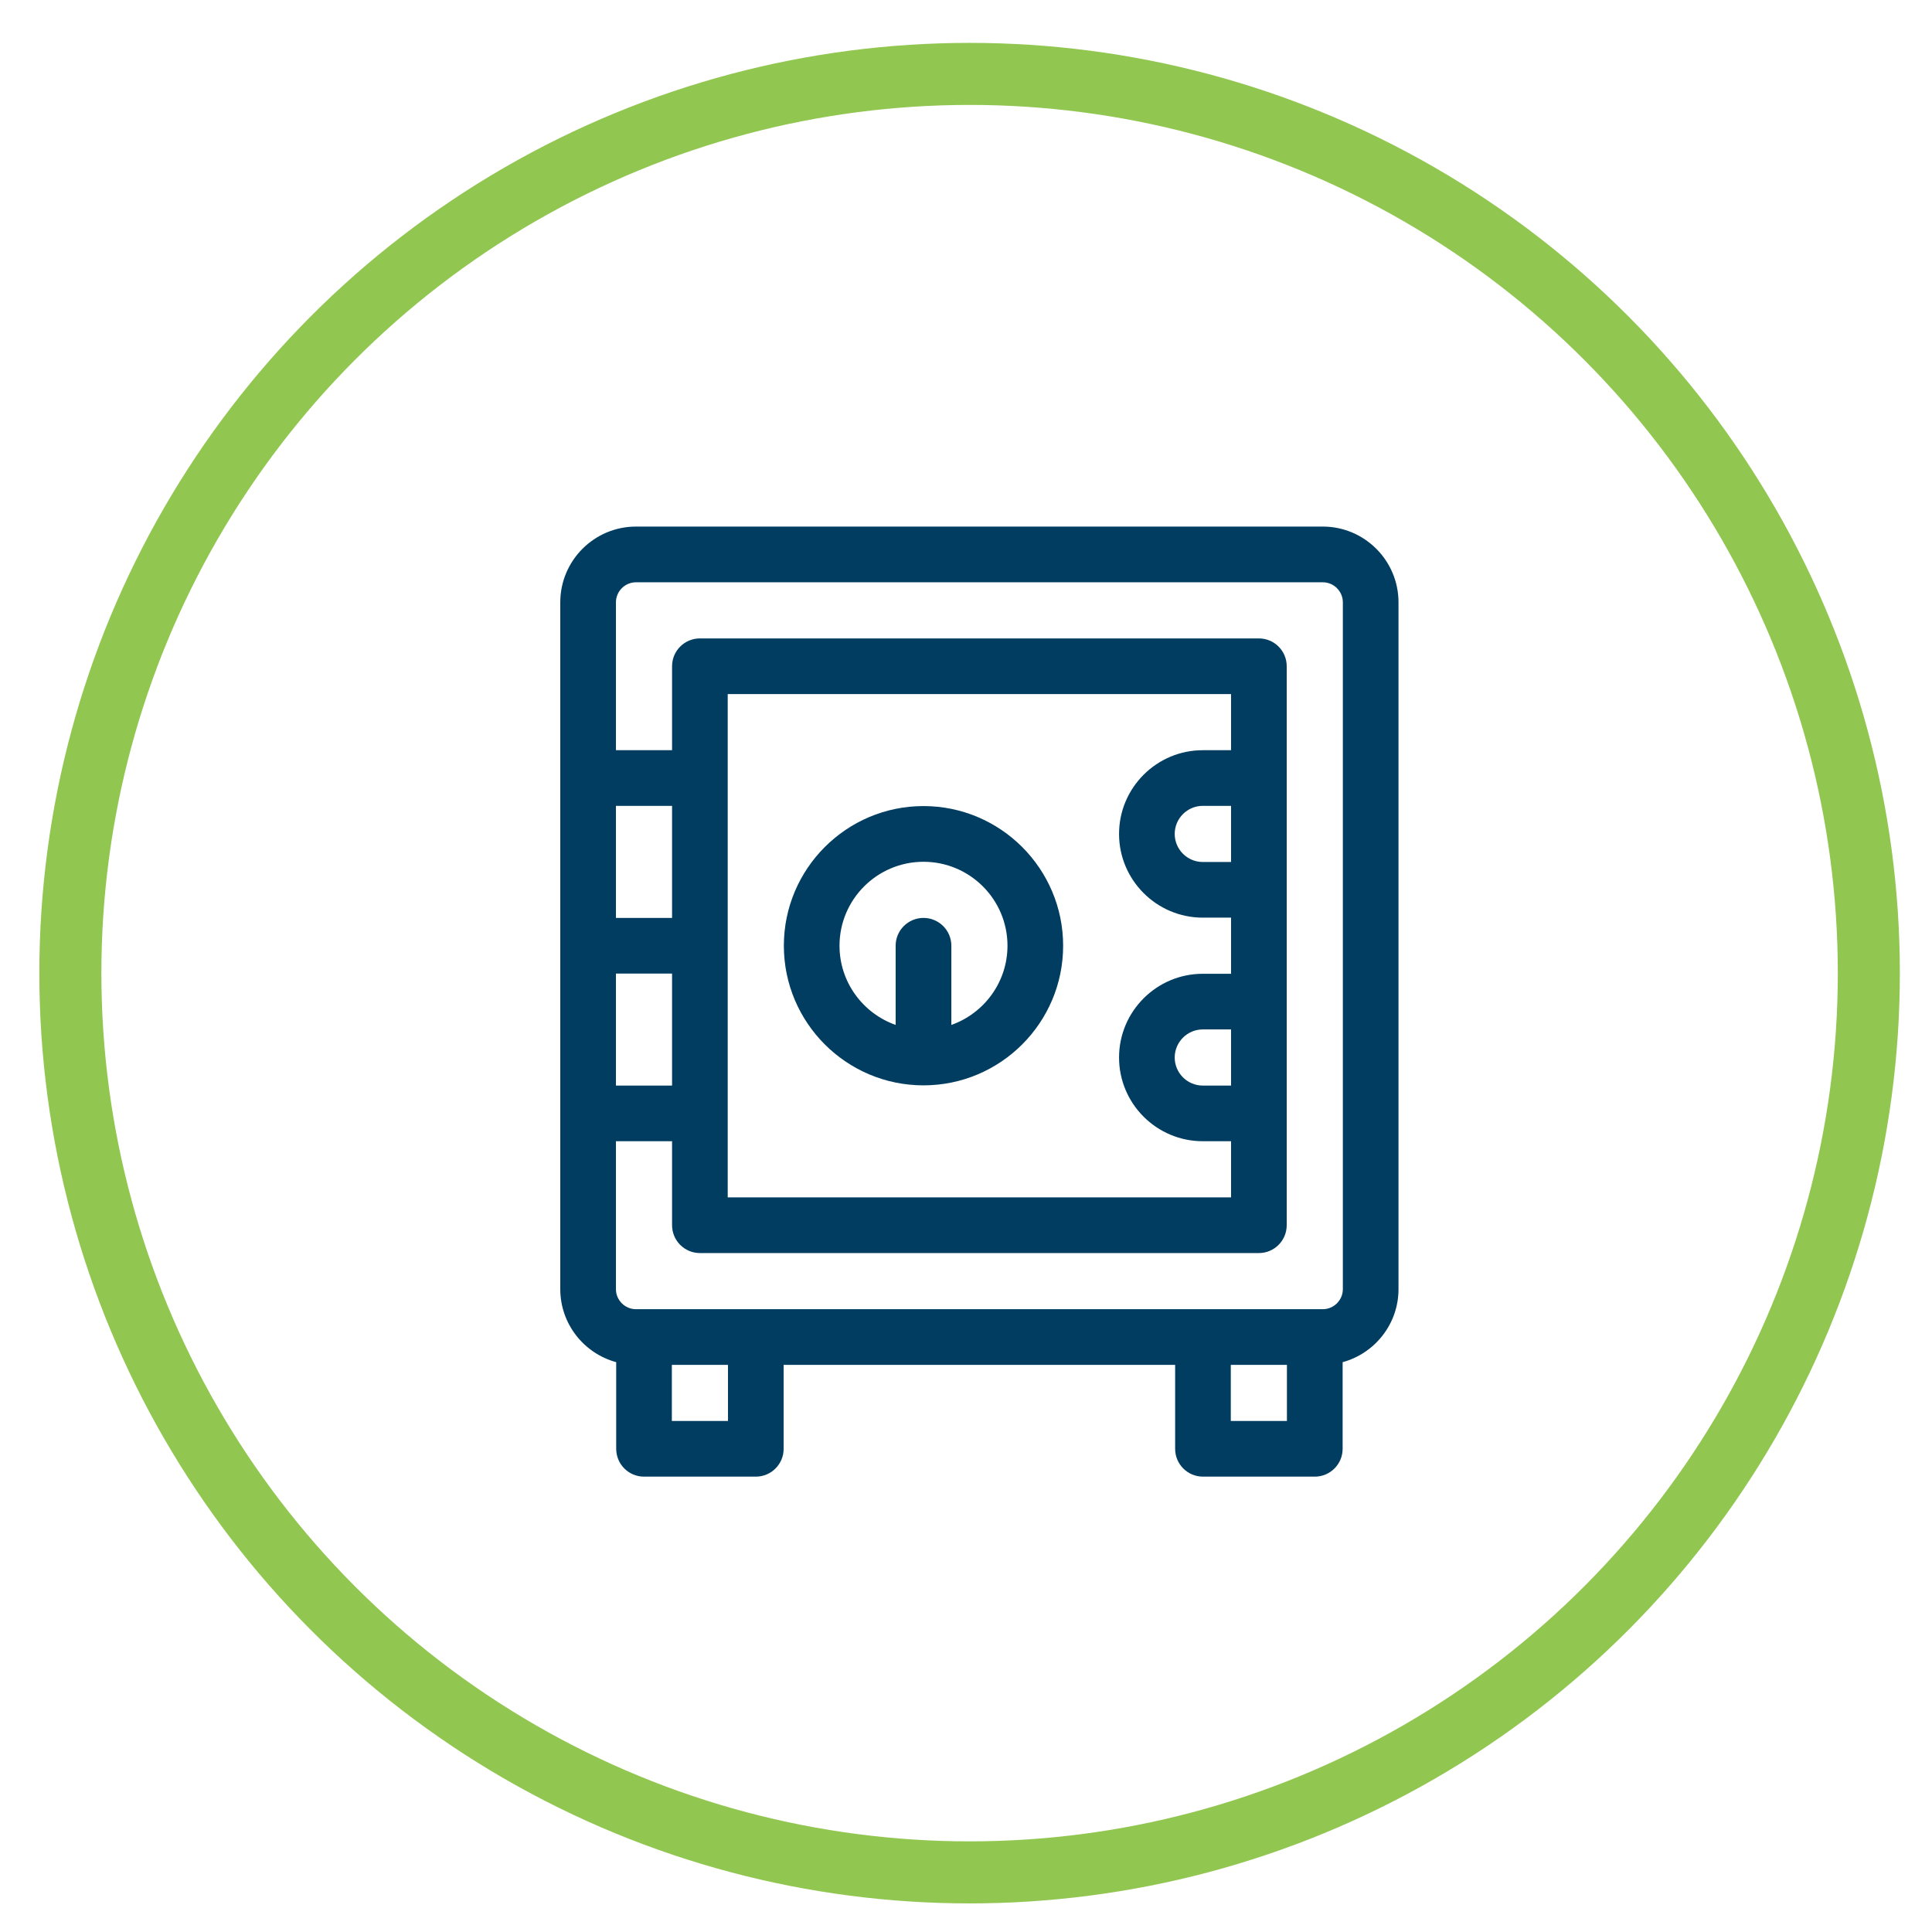 <svg width="36" height="36" viewBox="0 0 36 36" fill="none" xmlns="http://www.w3.org/2000/svg">
<circle cx="18.067" cy="18.133" r="16.756" stroke="#91C650" stroke-width="1.156"/>
<path d="M24.648 9.812H11.851C11.073 9.812 10.44 10.445 10.44 11.224V24.021C10.44 24.671 10.882 25.219 11.482 25.382V26.996C11.482 27.283 11.714 27.515 12 27.515H14.083C14.37 27.515 14.602 27.283 14.602 26.996V25.432H21.897V26.996C21.897 27.283 22.129 27.515 22.416 27.515H24.499C24.785 27.515 25.018 27.283 25.018 26.996V25.382C25.617 25.219 26.059 24.671 26.059 24.021V11.224C26.059 10.445 25.426 9.812 24.648 9.812ZM11.477 18.141H12.523V20.228H11.477V18.141ZM12.523 17.104H11.477V15.016H12.523V17.104ZM13.565 26.478H12.519V25.432H13.565V26.478ZM23.98 26.478H22.934V25.432H23.98V26.478ZM25.022 24.021C25.022 24.227 24.854 24.395 24.648 24.395H11.851C11.645 24.395 11.477 24.227 11.477 24.021V21.265H12.523V22.83C12.523 23.116 12.755 23.349 13.042 23.349H23.457C23.744 23.349 23.976 23.116 23.976 22.83V12.414C23.976 12.128 23.744 11.896 23.457 11.896H13.042C12.755 11.896 12.523 12.128 12.523 12.414V13.979H11.477V11.224C11.477 11.018 11.645 10.85 11.851 10.85H24.648C24.854 10.85 25.022 11.018 25.022 11.224V24.021ZM22.939 16.062H22.412C22.124 16.062 21.889 15.827 21.889 15.539C21.889 15.251 22.124 15.016 22.412 15.016H22.939V16.062ZM22.939 20.228H22.412C22.124 20.228 21.889 19.994 21.889 19.705C21.889 19.417 22.124 19.182 22.412 19.182H22.939V20.228ZM22.939 13.979H22.412C21.552 13.979 20.852 14.679 20.852 15.539C20.852 16.399 21.552 17.099 22.412 17.099H22.939V18.145H22.412C21.552 18.145 20.852 18.845 20.852 19.705C20.852 20.566 21.552 21.265 22.412 21.265H22.939V22.311H13.56V12.933H22.939V13.979Z" fill="#003D61"/>
<path d="M17.208 20.224C18.643 20.224 19.81 19.057 19.81 17.622C19.81 16.188 18.643 15.02 17.208 15.02C15.773 15.02 14.606 16.188 14.606 17.622C14.606 19.057 15.773 20.224 17.208 20.224ZM17.208 16.058C18.071 16.058 18.773 16.759 18.773 17.622C18.773 18.303 18.335 18.883 17.727 19.098V17.622C17.727 17.336 17.494 17.104 17.208 17.104C16.922 17.104 16.689 17.336 16.689 17.622V19.098C16.081 18.883 15.643 18.303 15.643 17.622C15.643 16.759 16.345 16.058 17.208 16.058Z" fill="#003D61"/>
</svg>
